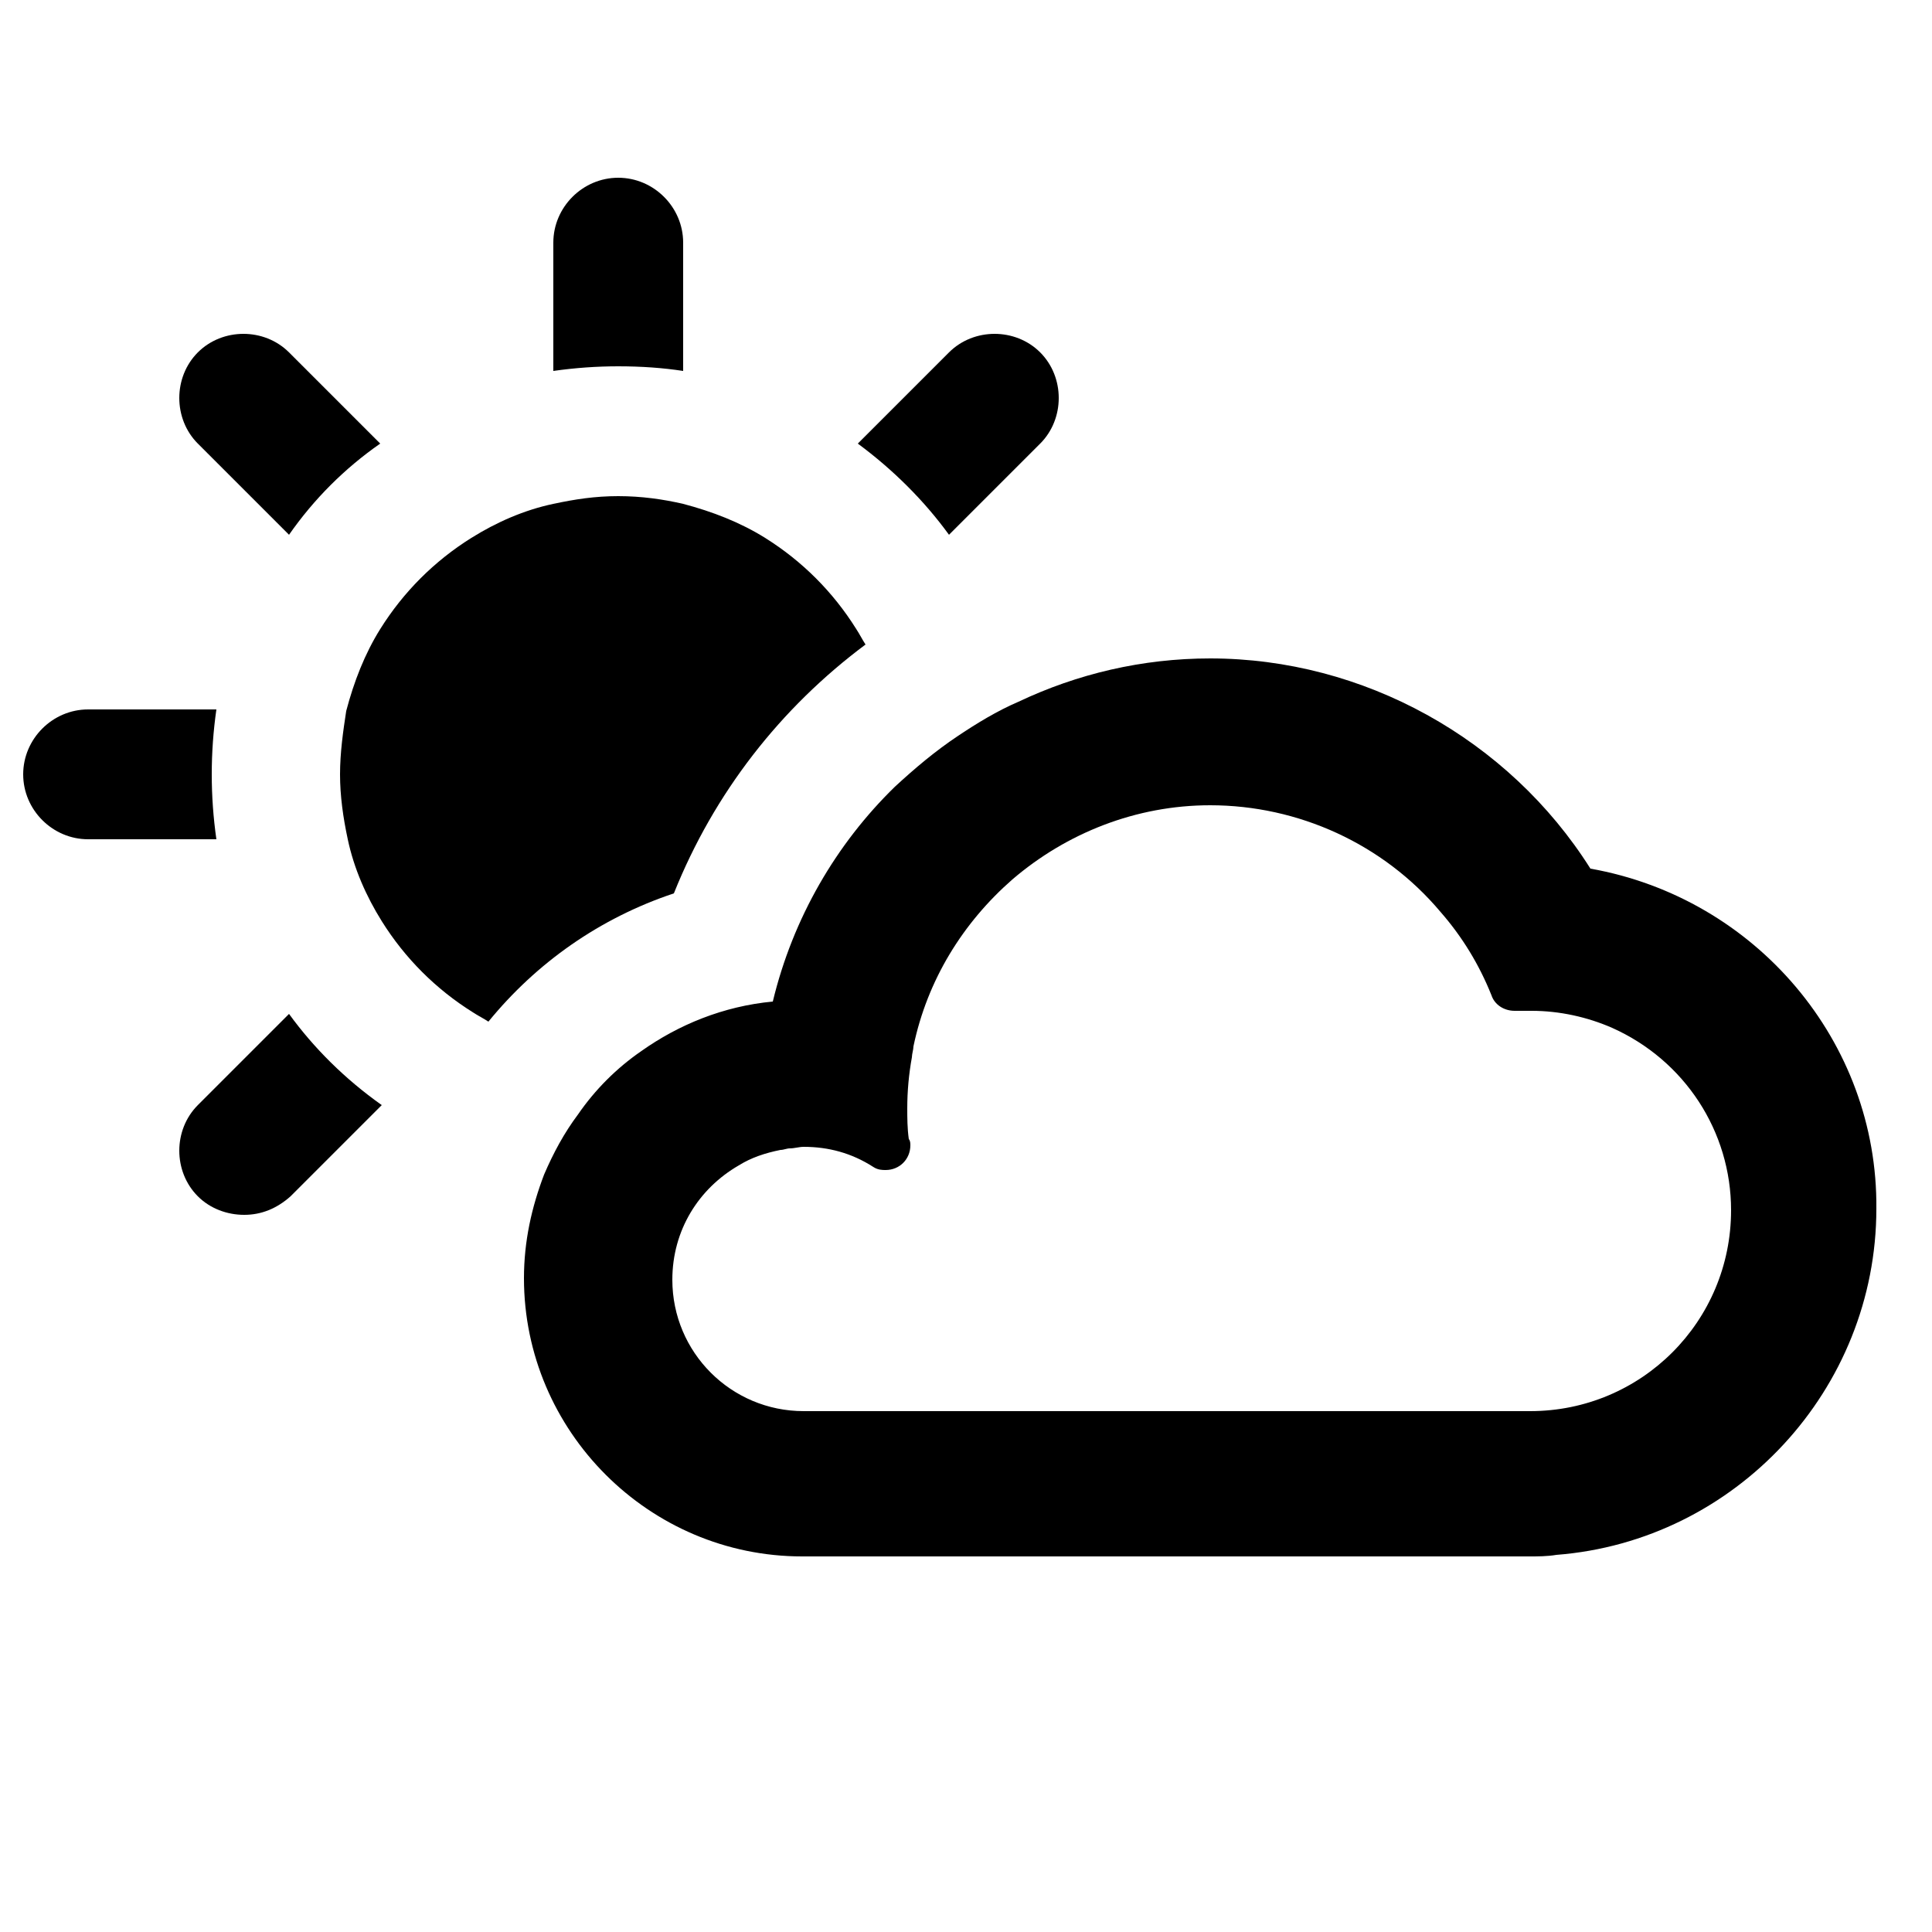 <?xml version="1.0" encoding="utf-8"?>
<!-- Generator: Adobe Illustrator 19.2.0, SVG Export Plug-In . SVG Version: 6.00 Build 0)  -->
<svg version="1.1" id="Layer_1" xmlns="http://www.w3.org/2000/svg" xmlns:xlink="http://www.w3.org/1999/xlink" x="0px" y="0px"
	 viewBox="0 0 125 125" style="enable-background:new 0 0 125 125;" xml:space="preserve">
<g>
	<path d="M44.2,24v-8.3c0-2.3-1.9-4.2-4.2-4.2c-2.3,0-4.2,1.9-4.2,4.2V24c1.4-0.2,2.8-0.3,4.2-0.3C41.5,23.7,42.9,23.8,44.2,24z"/>
	<path d="M61.4,34.6l5.9-5.9c1.6-1.6,1.6-4.3,0-5.9c-1.6-1.6-4.3-1.6-5.9,0l-5.9,5.9C57.8,30.4,59.8,32.4,61.4,34.6z"/>
	<path d="M18.7,34.6c1.6-2.3,3.6-4.3,5.9-5.9l-5.9-5.9c-1.6-1.6-4.3-1.6-5.9,0c-1.6,1.6-1.6,4.3,0,5.9L18.7,34.6z"/>
	<path d="M5.7,54.3H14c-0.2-1.4-0.3-2.8-0.3-4.2c0-1.4,0.1-2.8,0.3-4.2H5.7c-2.3,0-4.2,1.9-4.2,4.2C1.5,52.4,3.4,54.3,5.7,54.3z"/>
	<path d="M18.7,65.6l-5.9,5.9c-1.6,1.6-1.6,4.3,0,5.9c0.8,0.8,1.9,1.2,3,1.2c1.1,0,2.1-0.4,3-1.2l5.9-5.9
		C22.3,69.8,20.3,67.8,18.7,65.6z"/>
	<path d="M22,50.1c0,1.4,0.2,2.8,0.5,4.2c0.4,1.9,1.2,3.7,2.2,5.3c1.5,2.4,3.5,4.4,5.9,5.9c0.3,0.2,0.7,0.4,1,0.6
		c3.1-3.8,7.2-6.7,12-8.3c2.6-6.5,6.9-12,12.4-16.1c-0.2-0.3-0.4-0.7-0.6-1c-1.5-2.4-3.5-4.4-5.9-5.9c-1.6-1-3.4-1.7-5.3-2.2
		c-1.3-0.3-2.7-0.5-4.2-0.5s-2.8,0.2-4.2,0.5c-1.9,0.4-3.7,1.2-5.3,2.2c-2.4,1.5-4.4,3.5-5.9,5.9c-1,1.6-1.7,3.4-2.2,5.3
		C22.2,47.3,22,48.7,22,50.1z"/>
	<path d="M102.9,56.2c-5.3-8.4-14.7-13.6-24.6-13.6c-4.4,0-8.6,1-12.4,2.8c-1.4,0.6-2.7,1.4-3.9,2.2c-1.5,1-2.8,2.1-4.1,3.3
		c-3.8,3.7-6.6,8.5-7.9,13.9c-3.2,0.3-6.1,1.5-8.5,3.2c-1.6,1.1-3,2.5-4.1,4.1c-0.9,1.2-1.6,2.5-2.2,3.9c-0.8,2.1-1.3,4.3-1.3,6.7
		c0,9.9,8.1,18,18,18h47c0.6,0,1.2,0,1.8-0.1c11.6-0.9,20.7-10.7,20.7-22.4C121.5,67.4,113.6,58.1,102.9,56.2z M99,91.3H52
		c-4.7,0-8.5-3.8-8.5-8.5c0-3.2,1.7-5.9,4.3-7.4c0.8-0.5,1.7-0.8,2.7-1c0.2,0,0.4-0.1,0.6-0.1c0.3,0,0.6-0.1,0.9-0.1
		c1.6,0,3.1,0.4,4.5,1.3c0.3,0.2,0.6,0.2,0.8,0.2c0,0,0,0,0,0c0,0,0,0,0,0c0.9,0,1.6-0.7,1.6-1.6c0-0.1,0-0.3-0.1-0.4
		c-0.1-0.7-0.1-1.4-0.1-2c0-1.1,0.1-2.2,0.3-3.3c0-0.2,0.1-0.5,0.1-0.7c0.9-4.3,3.2-8,6.4-10.8c3.5-3,8-4.8,12.8-4.8
		c5.7,0,11.2,2.5,14.9,6.9c1.4,1.6,2.5,3.4,3.3,5.4c0.2,0.6,0.8,1,1.5,1c0,0,0.1,0,0.1,0l0.2,0c0.3,0,0.6,0,0.8,0
		c1.8,0,3.6,0.4,5.2,1.1c4.7,2.1,7.7,6.7,7.7,11.8C112,85.5,106.2,91.3,99,91.3z"/>
</g>
</svg>
